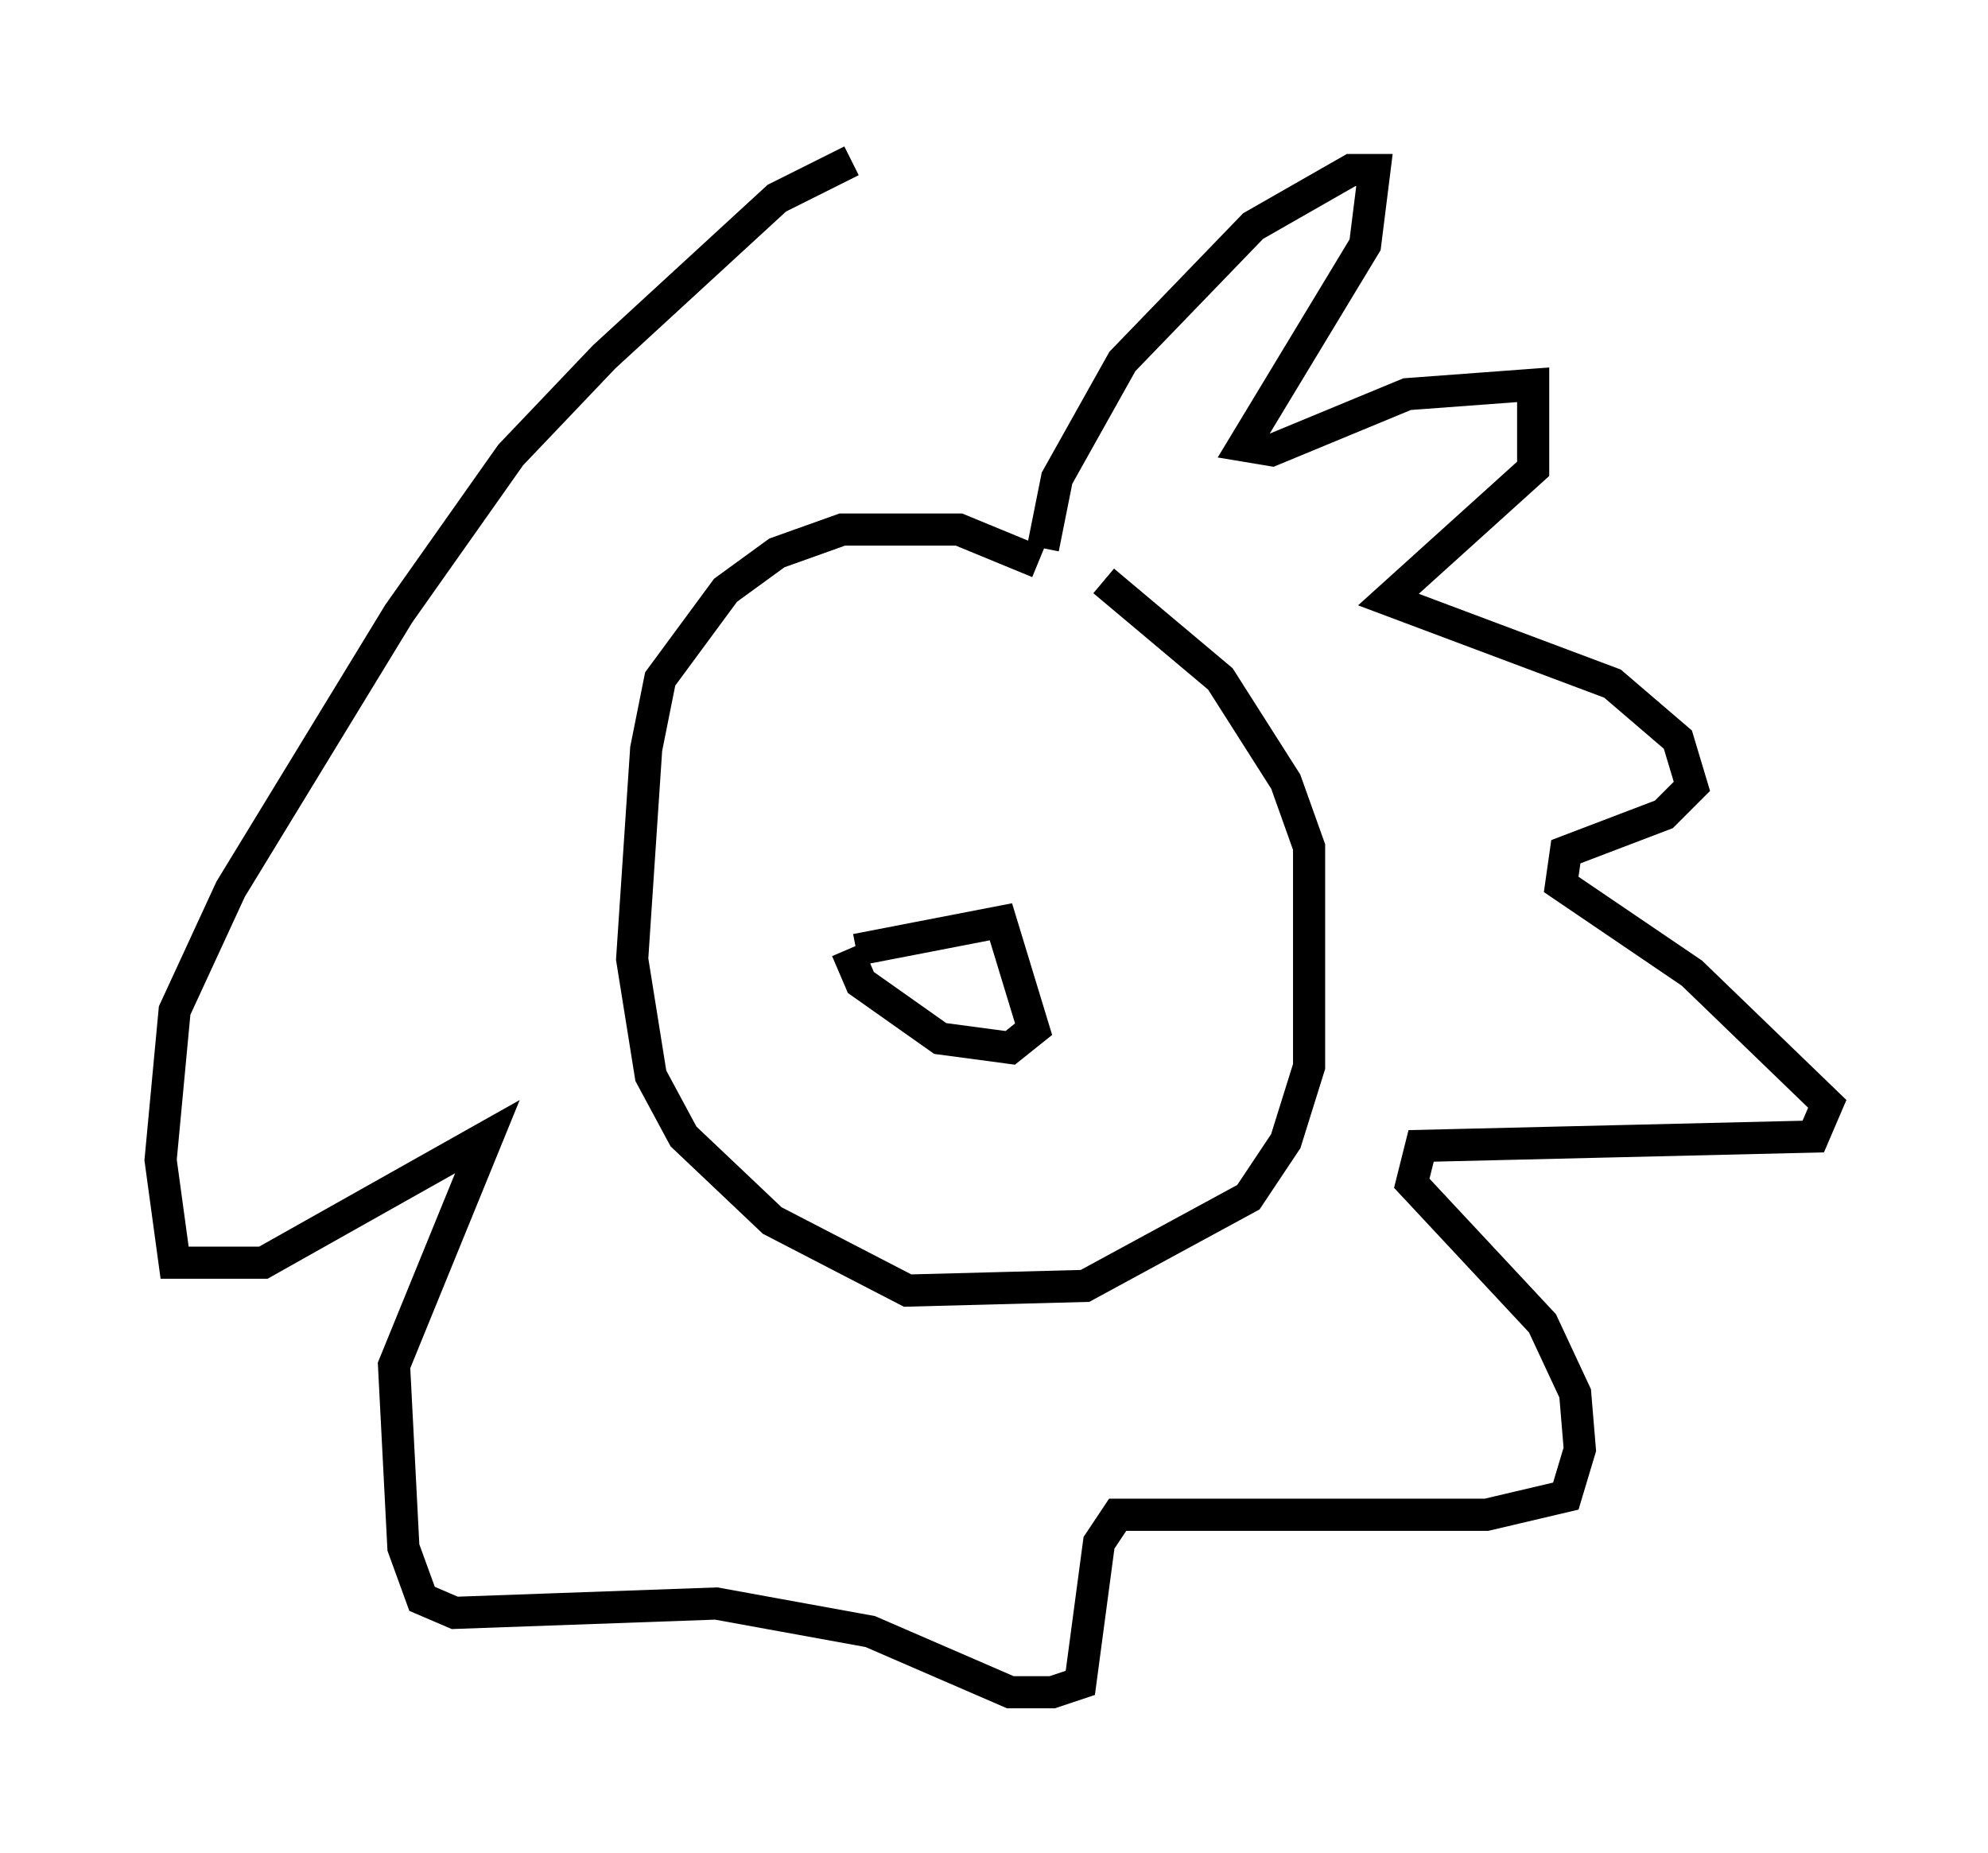 <?xml version="1.0" encoding="utf-8" ?>
<svg baseProfile="full" height="57.642" version="1.1" width="61.855" xmlns="http://www.w3.org/2000/svg" xmlns:ev="http://www.w3.org/2001/xml-events" xmlns:xlink="http://www.w3.org/1999/xlink"><defs /><rect fill="white" height="57.642" width="61.855" x="0" y="0" /><path d="M34.922, 19.961 m-2.615, -2.469 l-2.469, -1.017 -3.631, 0.0 l-2.034, 0.726 -1.598, 1.162 l-2.034, 2.76 -0.436, 2.179 l-0.436, 6.536 0.581, 3.631 l1.017, 1.888 2.76, 2.615 l4.212, 2.179 5.52, -0.145 l5.084, -2.76 1.162, -1.743 l0.726, -2.324 0.0, -6.827 l-0.726, -2.034 -2.034, -3.196 l-3.631, -3.05 m-1.888, -1.017 l0.436, -2.179 2.034, -3.631 l4.067, -4.212 3.05, -1.743 l0.726, 0.0 -0.291, 2.324 l-3.777, 6.246 0.872, 0.145 l4.212, -1.743 3.922, -0.291 l0.0, 2.615 -4.503, 4.067 l6.972, 2.615 2.034, 1.743 l0.436, 1.453 -0.872, 0.872 l-3.05, 1.162 -0.145, 1.017 l4.067, 2.76 4.212, 4.067 l-0.436, 1.017 -12.201, 0.291 l-0.291, 1.162 4.067, 4.358 l1.017, 2.179 0.145, 1.743 l-0.436, 1.453 -2.469, 0.581 l-11.475, 0.0 -0.581, 0.872 l-0.581, 4.358 -0.872, 0.291 l-1.307, 0.0 -4.358, -1.888 l-4.793, -0.872 -8.134, 0.291 l-1.017, -0.436 -0.581, -1.598 l-0.291, -5.665 2.905, -7.117 l-6.972, 3.922 -2.76, 0.0 l-0.436, -3.196 0.436, -4.648 l1.743, -3.777 5.229, -8.57 l3.486, -4.939 2.905, -3.05 l5.374, -4.939 2.324, -1.162 m0.145, 24.547 l4.503, -0.872 1.017, 3.341 l-0.726, 0.581 -2.179, -0.291 l-2.469, -1.743 -0.436, -1.017 " fill="none" stroke="black" stroke-width="1" /></svg>